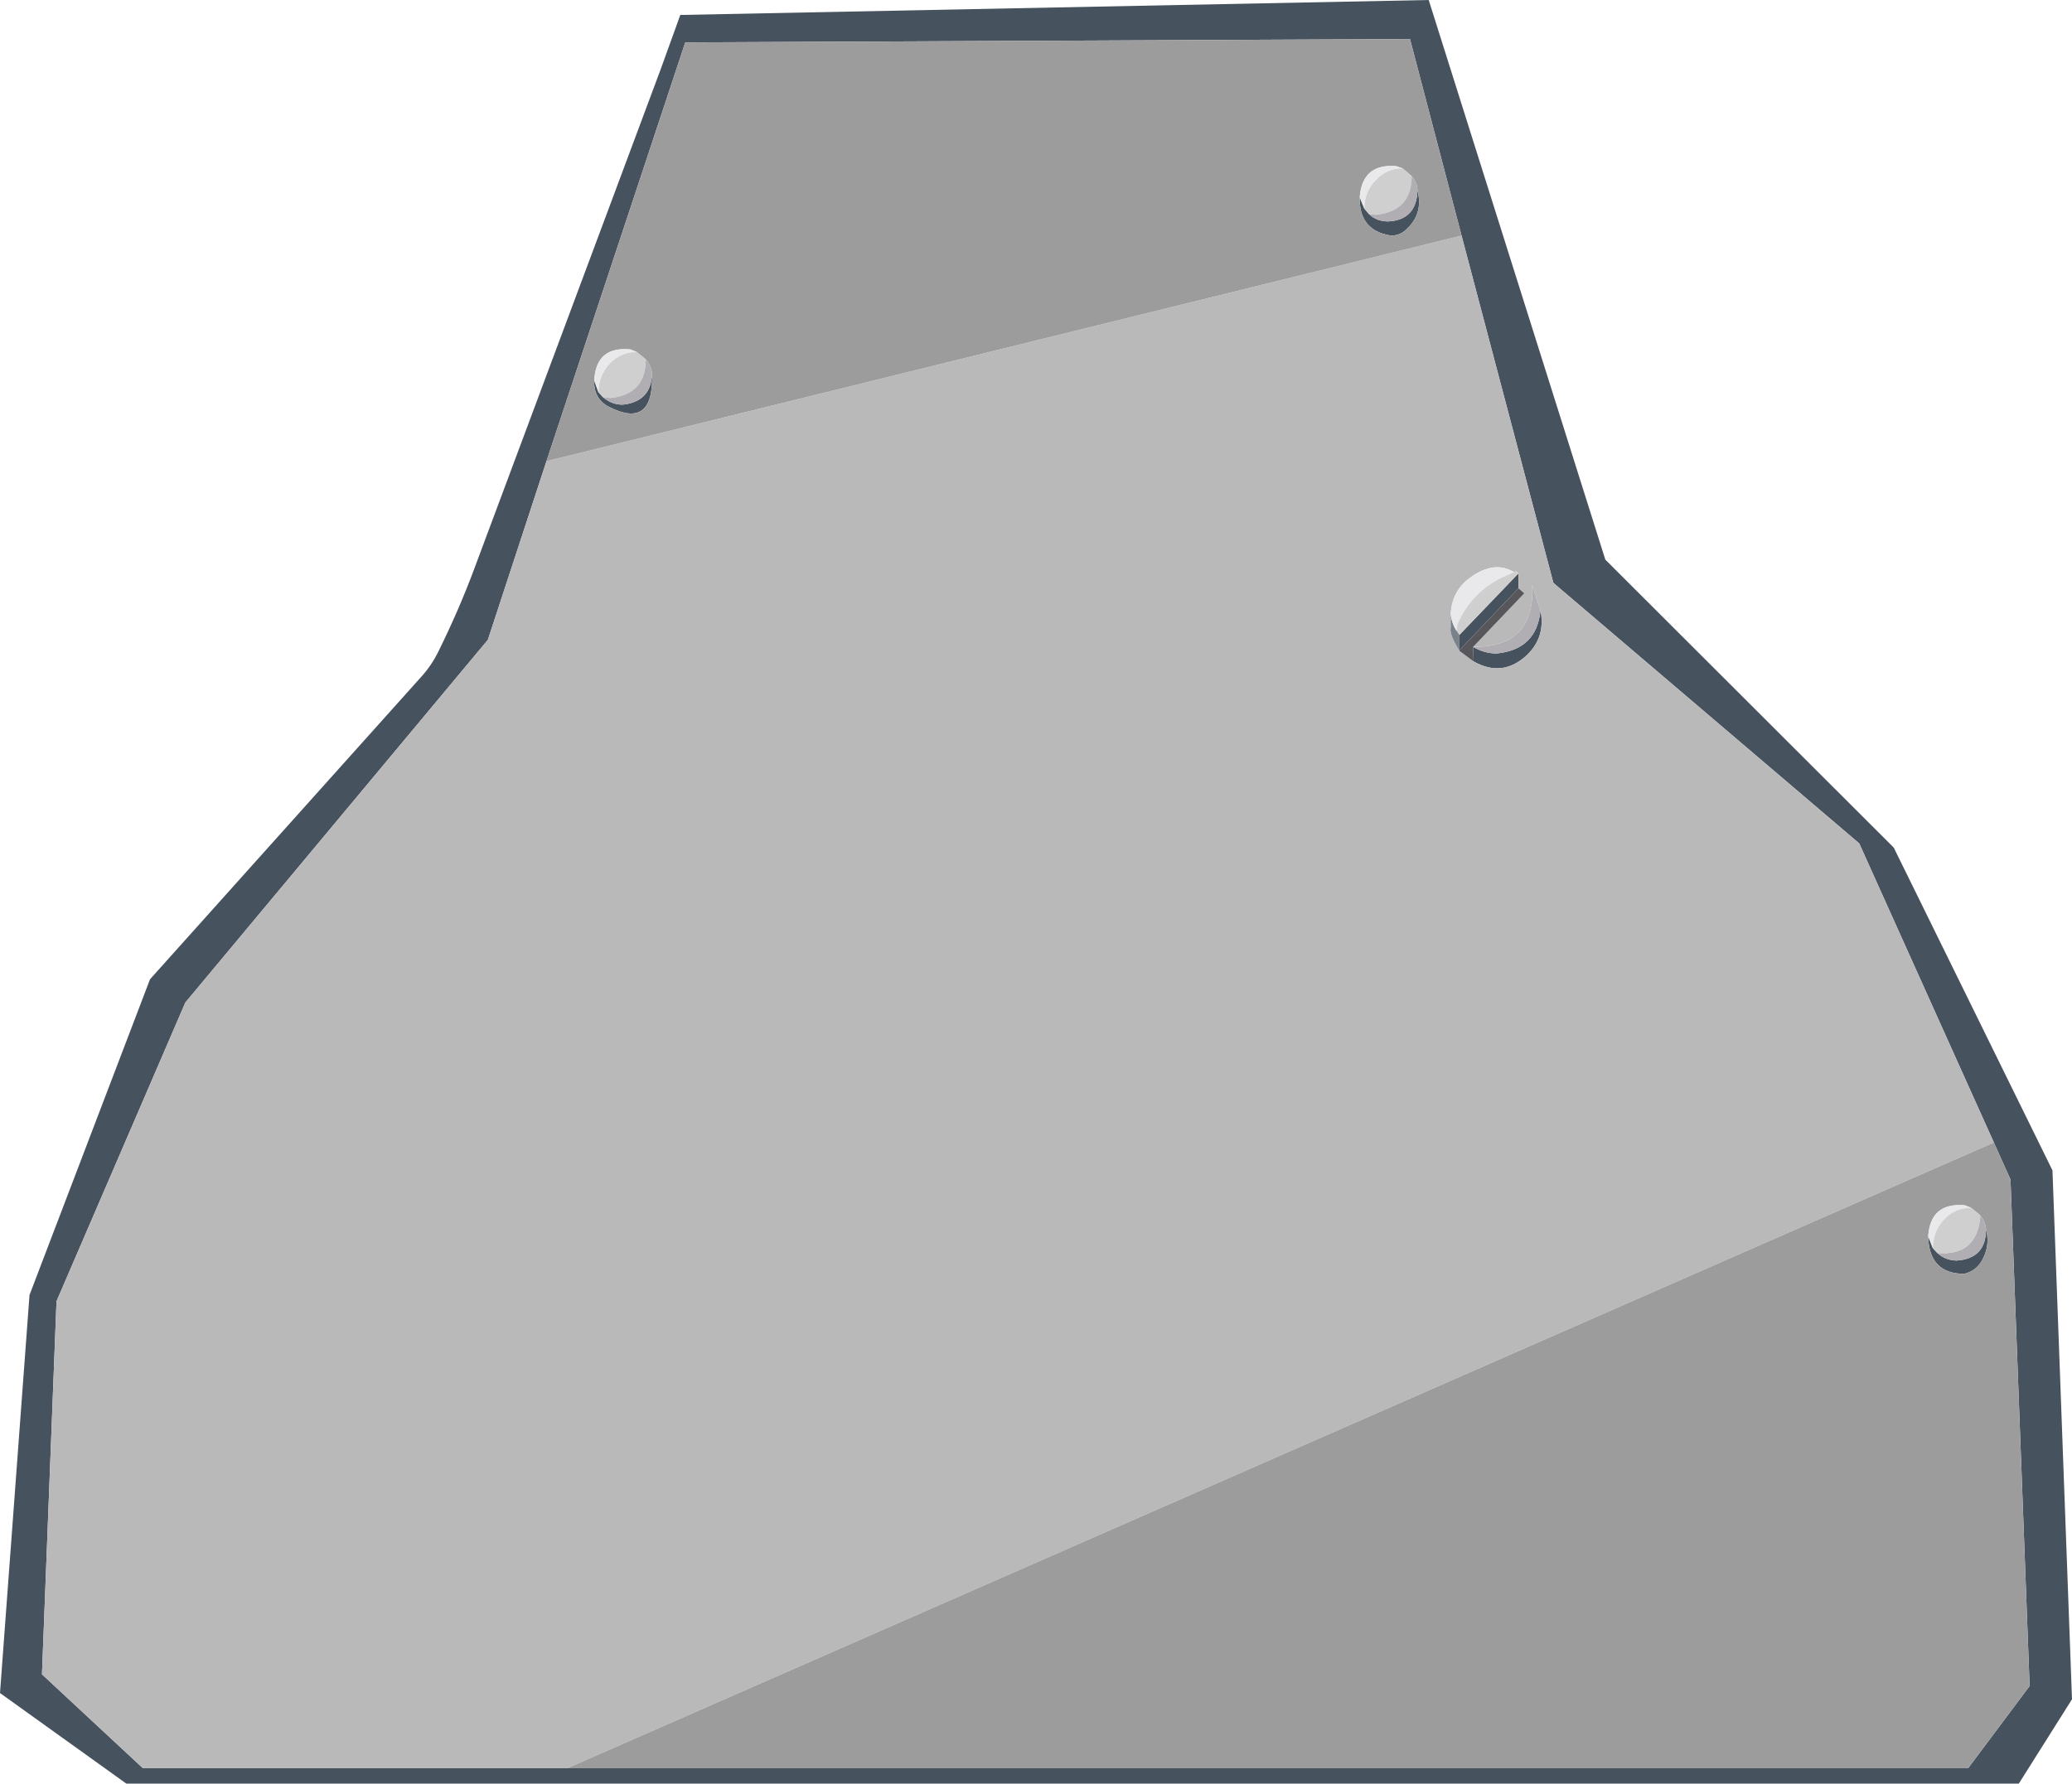 <?xml version="1.0" encoding="UTF-8" standalone="no"?>
<svg xmlns:xlink="http://www.w3.org/1999/xlink" height="214.65px" width="249.3px" xmlns="http://www.w3.org/2000/svg">
  <g transform="matrix(1.0, 0.0, 0.0, 1.0, -15.25, -26.1)">
    <path d="M178.85 49.85 L179.4 51.2 179.95 51.85 Q180.85 52.75 182.3 52.75 185.7 52.55 185.8 49.0 186.55 51.9 184.35 53.8 183.65 54.45 182.6 54.45 178.75 53.85 178.85 49.85 M191.1 54.45 L184.9 30.8 97.7 31.2 81.0 81.6 73.95 103.1 37.55 146.75 22.05 182.7 20.3 227.6 32.45 238.9 83.5 238.9 252.05 238.9 259.45 229.0 257.15 168.05 255.15 163.6 238.95 127.6 202.15 96.25 191.1 54.45 M190.85 102.5 L197.95 95.1 197.95 96.9 190.85 104.35 190.85 102.5 M190.8 104.35 L190.85 104.4 190.8 104.4 190.8 104.35 M192.5 103.95 Q193.75 104.7 195.25 104.75 200.15 104.3 200.6 99.55 201.25 102.8 198.9 105.0 196.0 107.65 192.55 105.7 L192.5 103.95 M187.15 26.1 L208.4 93.45 243.1 128.1 262.2 166.95 264.55 230.6 258.15 240.75 30.45 240.75 15.25 229.85 18.8 181.95 33.3 143.95 65.8 107.7 Q67.1 106.3 67.95 104.6 70.5 99.45 72.35 94.45 L94.7 34.55 96.2 30.4 97.1 27.9 187.15 26.1 M247.25 174.9 L247.8 176.3 248.35 176.9 Q249.35 177.8 250.7 177.8 254.2 177.55 254.2 174.05 254.7 175.85 253.85 177.55 253.15 179.0 251.6 179.4 247.35 179.4 247.25 174.9 M86.75 71.9 L87.25 73.3 87.8 73.9 Q88.85 74.8 90.15 74.8 93.6 74.45 93.7 71.05 93.95 77.9 88.4 75.0 86.65 74.0 86.75 71.9" fill="#47525f" fill-rule="evenodd" stroke="none"/>
    <path d="M81.0 81.6 L191.1 54.45 202.15 96.25 238.95 127.6 255.15 163.6 83.5 238.9 32.45 238.9 20.3 227.6 22.05 182.7 37.55 146.75 73.95 103.1 81.0 81.6 M190.65 101.1 L190.6 101.3 190.6 101.25 190.65 101.1 M197.95 95.1 L197.65 94.85 197.4 94.95 Q195.1 93.55 192.3 95.5 189.95 97.1 189.8 100.0 L189.8 101.7 Q189.6 102.35 190.8 104.35 L190.8 104.4 192.55 105.7 Q196.0 107.65 198.9 105.0 201.25 102.8 200.6 99.55 L199.6 96.5 Q200.0 104.0 192.5 103.95 L198.65 97.5 197.95 96.9 197.95 95.1" fill="#bab9ba" fill-rule="evenodd" stroke="none"/>
    <path d="M184.0 46.35 L183.25 46.1 Q179.15 45.75 178.85 49.85 178.75 53.85 182.6 54.45 183.65 54.45 184.35 53.8 186.55 51.9 185.8 49.0 185.75 48.05 185.1 47.3 L184.0 46.35 M81.0 81.6 L97.7 31.2 184.9 30.8 191.1 54.45 81.0 81.6 M255.15 163.6 L257.15 168.05 259.45 229.0 252.05 238.9 83.5 238.9 255.15 163.6 M252.4 171.45 L251.65 171.15 Q247.5 170.8 247.25 174.9 247.35 179.4 251.6 179.4 253.15 179.0 253.85 177.55 254.7 175.85 254.2 174.05 254.15 173.15 253.5 172.35 L252.4 171.45 M91.85 68.45 L91.1 68.15 Q86.95 67.75 86.75 71.9 86.65 74.0 88.4 75.0 93.95 77.9 93.7 71.05 93.6 70.1 92.95 69.35 L91.85 68.45" fill="#9c9c9c" fill-rule="evenodd" stroke="none"/>
    <path d="M190.85 104.4 L190.85 104.35 197.95 96.9 198.65 97.5 192.5 103.95 192.55 105.7 190.8 104.4 190.85 104.4" fill="#57565b" fill-rule="evenodd" stroke="none"/>
    <path d="M190.6 101.3 L190.55 102.05 190.85 102.5 190.85 104.35 190.85 104.4 190.8 104.35 Q189.6 102.35 189.8 101.7 L189.8 100.0 Q189.9 101.05 190.5 102.05 L190.6 101.25 190.6 101.3" fill="#79818b" fill-rule="evenodd" stroke="none"/>
    <path d="M179.4 51.2 Q179.4 49.2 180.75 47.8 182.05 46.35 184.0 46.35 L185.1 47.3 Q185.1 51.5 180.8 51.95 L179.95 51.85 179.4 51.2 M190.6 101.3 L190.65 101.1 Q192.4 97.15 196.45 95.35 L197.4 94.95 197.65 94.85 197.95 95.1 190.85 102.5 190.55 102.05 190.6 101.3 M247.8 176.3 Q247.8 174.3 249.15 172.85 250.45 171.45 252.4 171.45 L253.5 172.35 253.5 172.7 Q253.0 177.3 248.35 176.9 L247.8 176.3 M87.25 73.3 Q87.25 71.3 88.6 69.85 89.95 68.45 91.85 68.45 L92.95 69.35 Q92.95 73.55 88.7 74.0 L87.8 73.9 87.25 73.3" fill="#d0cfd0" fill-rule="evenodd" stroke="none"/>
    <path d="M184.0 46.35 Q182.05 46.35 180.75 47.8 179.4 49.2 179.4 51.2 L178.85 49.85 Q179.15 45.75 183.25 46.1 L184.0 46.35 M197.4 94.95 L196.45 95.35 Q192.4 97.15 190.65 101.1 L190.6 101.25 190.5 102.05 Q189.9 101.05 189.8 100.0 189.95 97.1 192.3 95.5 195.1 93.55 197.4 94.95 M247.25 174.9 Q247.5 170.8 251.65 171.15 L252.4 171.45 Q250.45 171.45 249.15 172.85 247.8 174.3 247.8 176.3 L247.25 174.9 M91.85 68.45 Q89.95 68.45 88.6 69.85 87.25 71.3 87.25 73.3 L86.75 71.9 Q86.95 67.75 91.1 68.15 L91.85 68.45" fill="#e9e9eb" fill-rule="evenodd" stroke="none"/>
    <path d="M179.95 51.85 L180.8 51.95 Q185.1 51.5 185.1 47.3 185.75 48.05 185.8 49.0 185.7 52.55 182.3 52.75 180.85 52.75 179.95 51.85 M200.6 99.55 Q200.15 104.3 195.25 104.75 193.75 104.7 192.5 103.95 200.0 104.0 199.6 96.5 L200.6 99.55 M253.5 172.35 Q254.15 173.15 254.2 174.05 254.2 177.55 250.7 177.8 249.35 177.8 248.35 176.9 253.0 177.3 253.5 172.7 L253.5 172.35 M87.8 73.9 L88.7 74.0 Q92.95 73.55 92.95 69.35 93.6 70.1 93.7 71.05 93.6 74.45 90.15 74.8 88.85 74.8 87.8 73.9" fill="#b0aeb3" fill-rule="evenodd" stroke="none"/>
  </g>
</svg>
